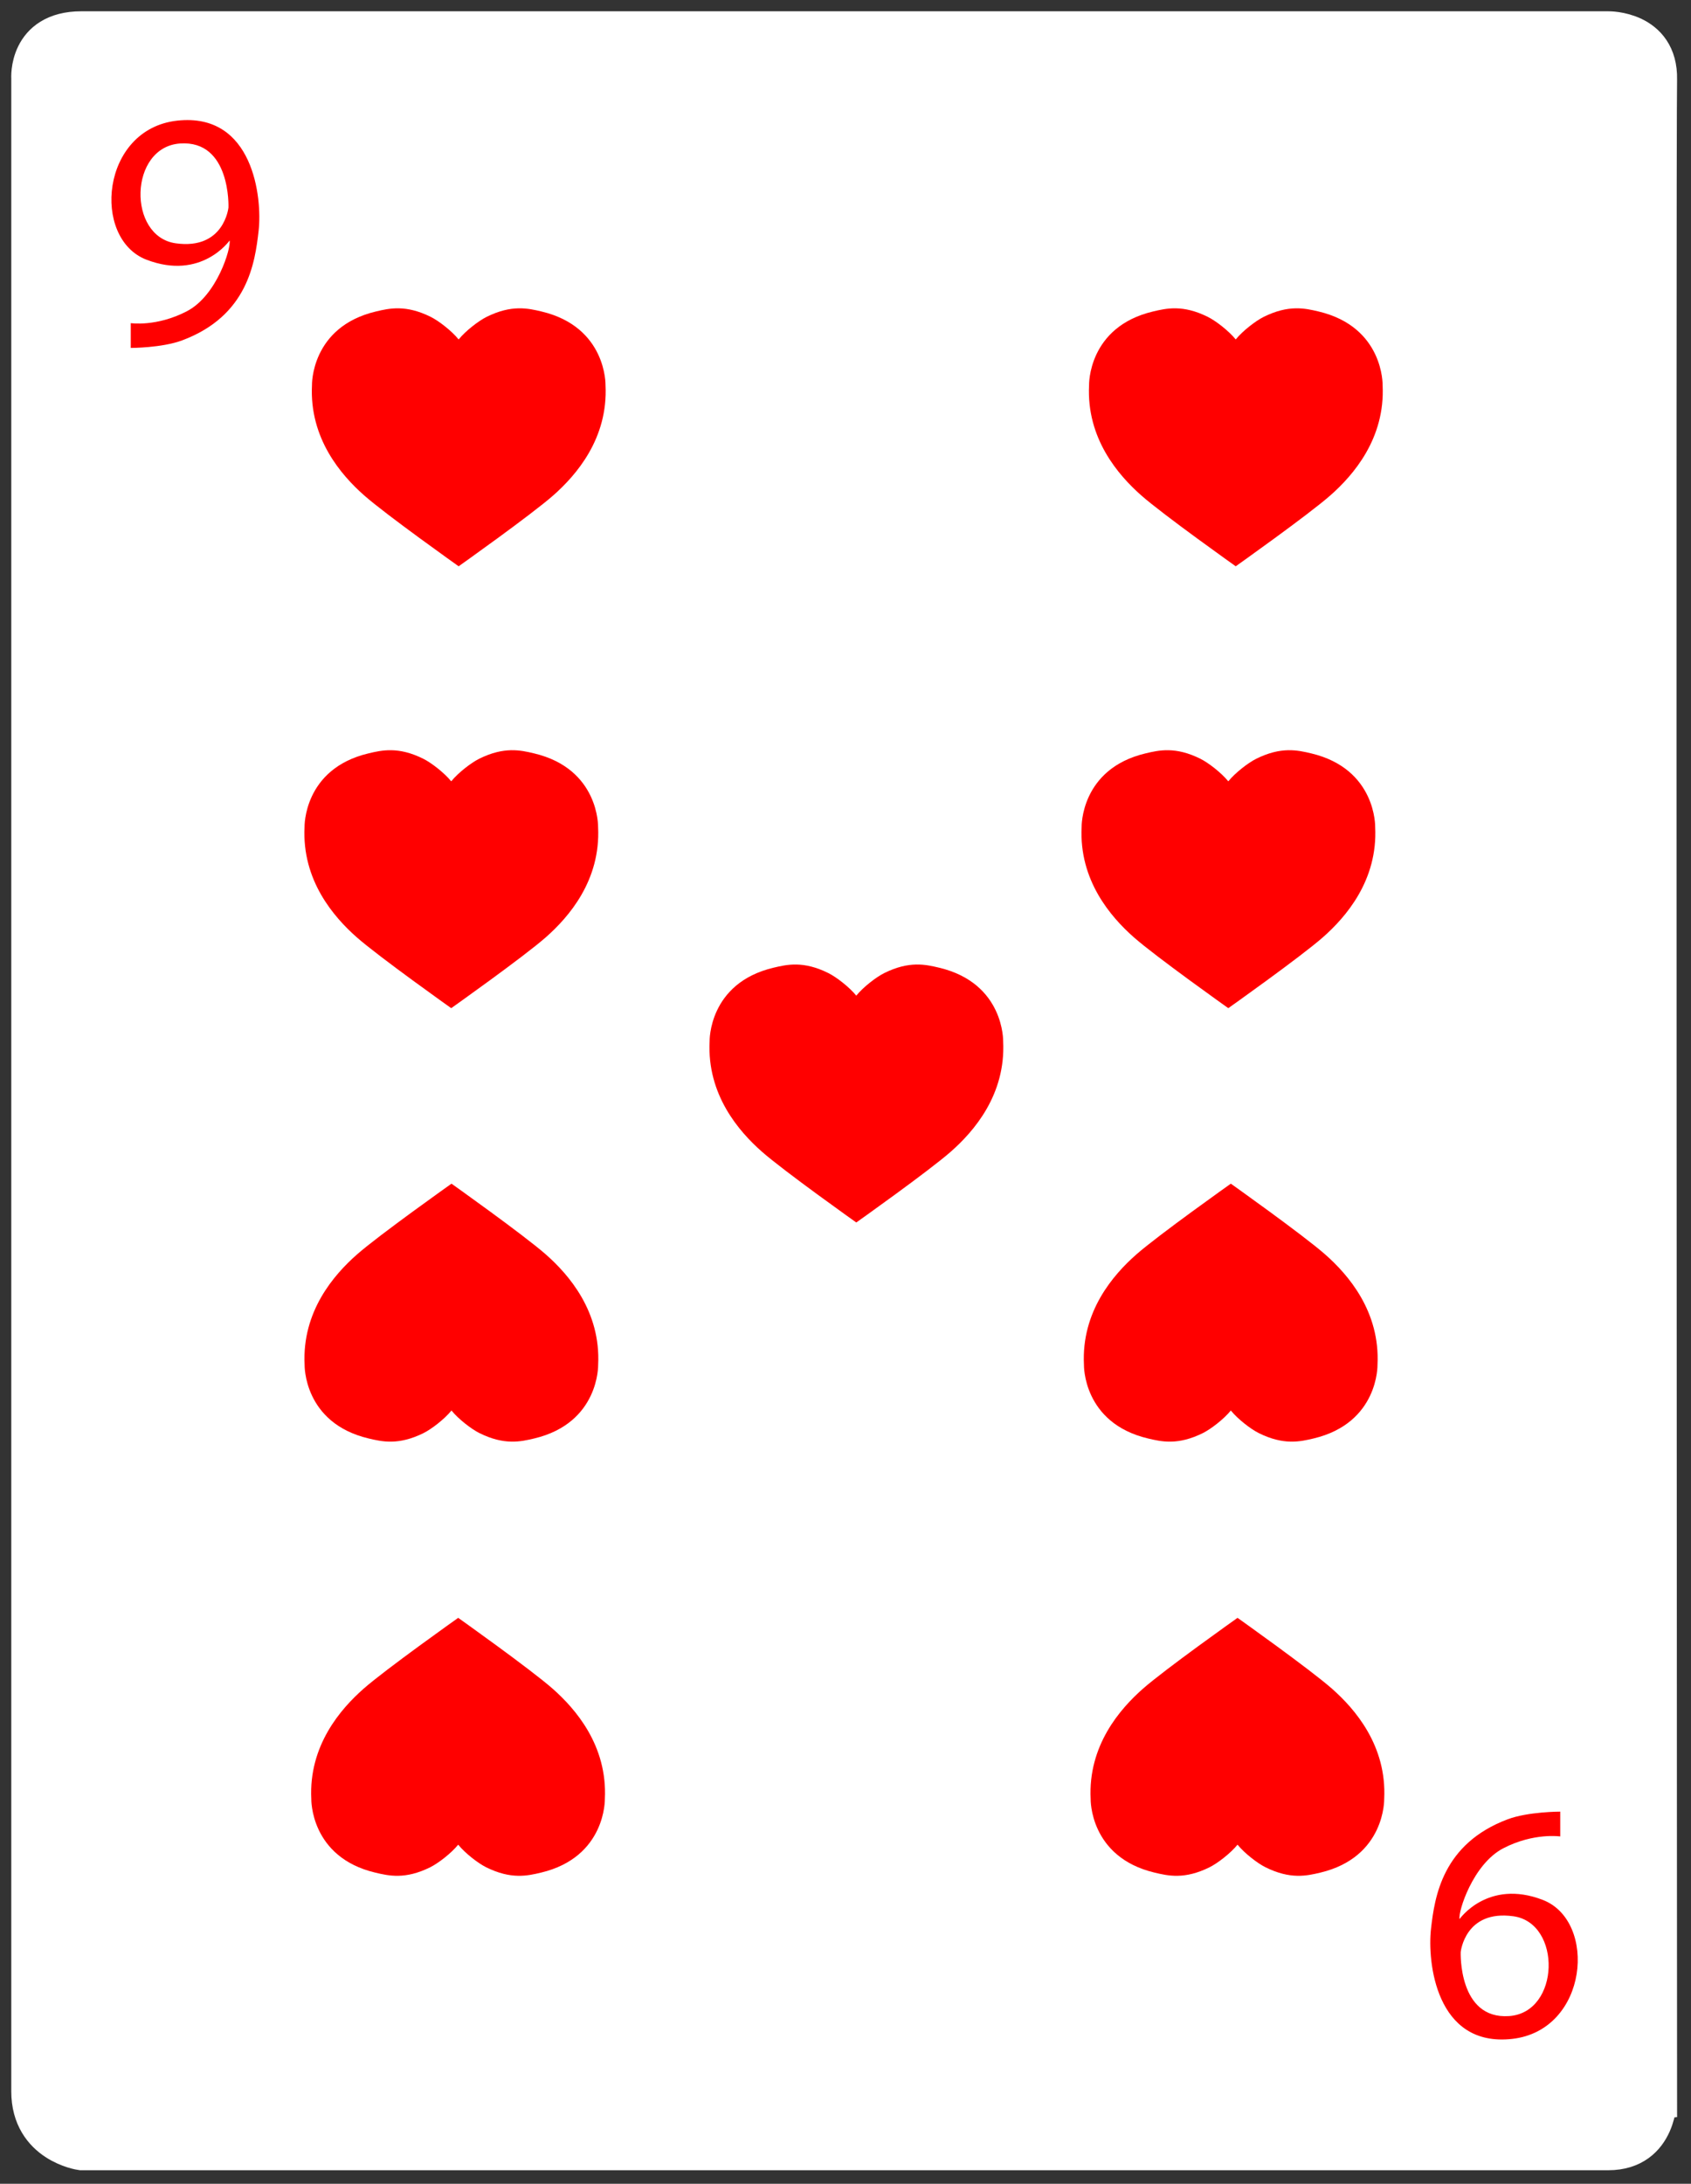 <?xml version="1.0" encoding="utf-8"?>
<!-- Generator: Adobe Illustrator 17.0.0, SVG Export Plug-In . SVG Version: 6.00 Build 0)  -->
<!DOCTYPE svg PUBLIC "-//W3C//DTD SVG 1.1//EN" "http://www.w3.org/Graphics/SVG/1.1/DTD/svg11.dtd">
<svg version="1.1" id="Layer_1" xmlns="http://www.w3.org/2000/svg" xmlns:xlink="http://www.w3.org/1999/xlink" x="0px" y="0px"
	 width="750px" height="968px" viewBox="0 0 750 968" enable-background="new 0 0 750 968" xml:space="preserve">
<rect x="0" y="0" width="750" height="968" fill="#333333" stroke="none"/>
<g>
	<path fill="#FFFFFF" stroke="#FFFFFF" stroke-width="18" stroke-miterlimit="10" d="M36.098,14h677.225
		c0,0,21.938-0.335,21.499,21.164c-0.548,26.868,0,894.277,0,894.277S735.261,953,713.323,953H36.098
		c0,0-22.098-3.109-22.098-25.955V34.828C14,34.828,12.48,14,36.098,14z"/>
	<path fill="#FF0000" d="M78.567,53.481c-33.87,3.75-38,52.25-13.62,61.63c24.38,9.37,36.88-8.5,36.88-8.5
		c0.74,3.12-5.474,24.37-18.974,31.37S58,143.231,58,143.231v11c0,0,13.854,0,22.854-3.38c29.02-10.88,32.247-34.39,33.857-48.62
		C116.341,87.851,112.447,49.731,78.567,53.481z M101.327,91.981c0,0-1.88,18.87-23.38,15.87s-20.78-42.64,1.88-44.24
		C102.477,62.001,101.327,91.981,101.327,91.981z"/>
	<path fill="#FF0000" d="M670.617,903.79c33.87-3.75,38-52.25,13.62-61.63c-24.38-9.37-36.88,8.5-36.88,8.5
		c-0.74-3.12,5.882-24.37,19.382-31.37S692,814.04,692,814.04v-11c0,0-14.262,0-23.262,3.38c-29.02,10.88-32.451,34.39-34.061,48.62
		C633.048,869.42,636.737,907.54,670.617,903.79z M647.857,865.29c0,0,1.88-18.87,23.38-15.87s20.78,42.64-1.88,44.24
		C646.707,895.27,647.857,865.29,647.857,865.29z"/>
	<path fill="#FF0000" d="M203.419,150.465c3.102-3.812,8.837-8.236,12.409-10.008c11.085-5.497,18.391-3.792,24.34-2.383
		c29.005,6.869,28.397,32.644,28.397,32.644c1.193,23.657-13.006,39.904-23.147,48.847c-9.838,8.675-41.999,31.452-41.999,31.452
		s-32.113-22.778-41.937-31.452c-10.126-8.942-24.304-25.189-23.113-48.847c0,0-0.607-25.775,28.355-32.644
		c5.94-1.409,13.236-3.114,24.304,2.383C194.595,142.228,200.322,146.652,203.419,150.465z"/>
	<path fill="#FF0000" d="M548.077,150.465c3.102-3.812,8.837-8.236,12.409-10.008c11.085-5.497,18.391-3.792,24.34-2.383
		c29.005,6.869,28.397,32.644,28.397,32.644c1.193,23.657-13.006,39.904-23.147,48.847c-9.838,8.675-41.999,31.452-41.999,31.452
		s-32.113-22.778-41.937-31.452c-10.126-8.942-24.304-25.189-23.113-48.847c0,0-0.607-25.775,28.355-32.644
		c5.94-1.409,13.236-3.114,24.304,2.383C539.252,142.228,544.979,146.652,548.077,150.465z"/>
	<path fill="#FF0000" d="M548.877,817.691c-3.102,3.812-8.837,8.236-12.409,10.008c-11.085,5.497-18.391,3.792-24.341,2.383
		c-29.005-6.869-28.397-32.644-28.397-32.644c-1.193-23.657,13.006-39.904,23.147-48.846c9.838-8.675,41.999-31.452,41.999-31.452
		s32.113,22.778,41.937,31.452c10.126,8.942,24.304,25.189,23.113,48.846c0,0,0.607,25.775-28.355,32.644
		c-5.94,1.409-13.236,3.114-24.304-2.383C557.702,825.928,551.975,821.504,548.877,817.691z"/>
	<path fill="#FF0000" d="M203.22,817.691c-3.102,3.812-8.837,8.236-12.409,10.008c-11.085,5.497-18.391,3.792-24.34,2.383
		c-29.005-6.869-28.397-32.644-28.397-32.644c-1.193-23.657,13.006-39.904,23.147-48.846c9.838-8.675,41.999-31.452,41.999-31.452
		s32.113,22.778,41.937,31.452c10.126,8.942,24.304,25.189,23.113,48.846c0,0,0.607,25.775-28.355,32.644
		c-5.94,1.409-13.236,3.114-24.304-2.383C212.044,825.928,206.317,821.504,203.22,817.691z"/>
	<path fill="#FF0000" d="M200.123,346.34c3.102-3.812,8.837-8.236,12.409-10.008c11.085-5.497,18.391-3.792,24.34-2.383
		c29.005,6.869,28.397,32.644,28.397,32.644c1.193,23.657-13.006,39.904-23.147,48.847c-9.838,8.675-41.999,31.452-41.999,31.452
		s-32.113-22.778-41.937-31.452c-10.126-8.942-24.304-25.189-23.113-48.847c0,0-0.607-25.775,28.355-32.644
		c5.94-1.409,13.236-3.114,24.304,2.383C191.298,338.104,197.025,342.528,200.123,346.34z"/>
	<path fill="#FF0000" d="M544.78,346.34c3.102-3.812,8.837-8.236,12.409-10.008c11.085-5.497,18.391-3.792,24.34-2.383
		c29.005,6.869,28.397,32.644,28.397,32.644c1.193,23.657-13.006,39.904-23.147,48.847c-9.838,8.675-41.999,31.452-41.999,31.452
		s-32.113-22.778-41.937-31.452c-10.126-8.942-24.304-25.189-23.113-48.847c0,0-0.607-25.775,28.355-32.644
		c5.94-1.409,13.236-3.114,24.304,2.383C535.956,338.104,541.682,342.528,544.78,346.34z"/>
	<path fill="#FF0000" d="M545.904,625.238c-3.102,3.812-8.837,8.236-12.409,10.008c-11.085,5.497-18.391,3.792-24.34,2.383
		c-29.005-6.869-28.397-32.644-28.397-32.644c-1.193-23.657,13.006-39.904,23.147-48.847c9.838-8.675,41.999-31.452,41.999-31.452
		s32.113,22.778,41.937,31.452c10.126,8.942,24.304,25.189,23.113,48.847c0,0,0.607,25.775-28.355,32.644
		c-5.94,1.409-13.236,3.114-24.304-2.383C554.728,633.474,549.002,629.05,545.904,625.238z"/>
	<path fill="#FF0000" d="M200.246,625.238c-3.102,3.812-8.837,8.236-12.409,10.008c-11.085,5.497-18.391,3.792-24.34,2.383
		c-29.005-6.869-28.397-32.644-28.397-32.644c-1.193-23.657,13.006-39.904,23.147-48.847c9.838-8.675,41.999-31.452,41.999-31.452
		s32.113,22.778,41.937,31.452c10.126,8.942,24.304,25.189,23.113,48.847c0,0,0.607,25.775-28.355,32.644
		c-5.94,1.409-13.236,3.114-24.304-2.383C209.071,633.474,203.344,629.05,200.246,625.238z"/>
	<path fill="#FF0000" d="M379.78,441.34c3.102-3.812,8.837-8.236,12.409-10.008c11.085-5.497,18.391-3.792,24.34-2.383
		c29.005,6.869,28.397,32.644,28.397,32.644c1.193,23.657-13.006,39.904-23.147,48.847c-9.838,8.675-41.999,31.452-41.999,31.452
		s-32.113-22.778-41.937-31.452c-10.126-8.942-24.304-25.189-23.113-48.847c0,0-0.607-25.775,28.355-32.644
		c5.94-1.409,13.236-3.114,24.304,2.383C370.956,433.104,376.682,437.528,379.78,441.34z"/>
</g>
</svg>
